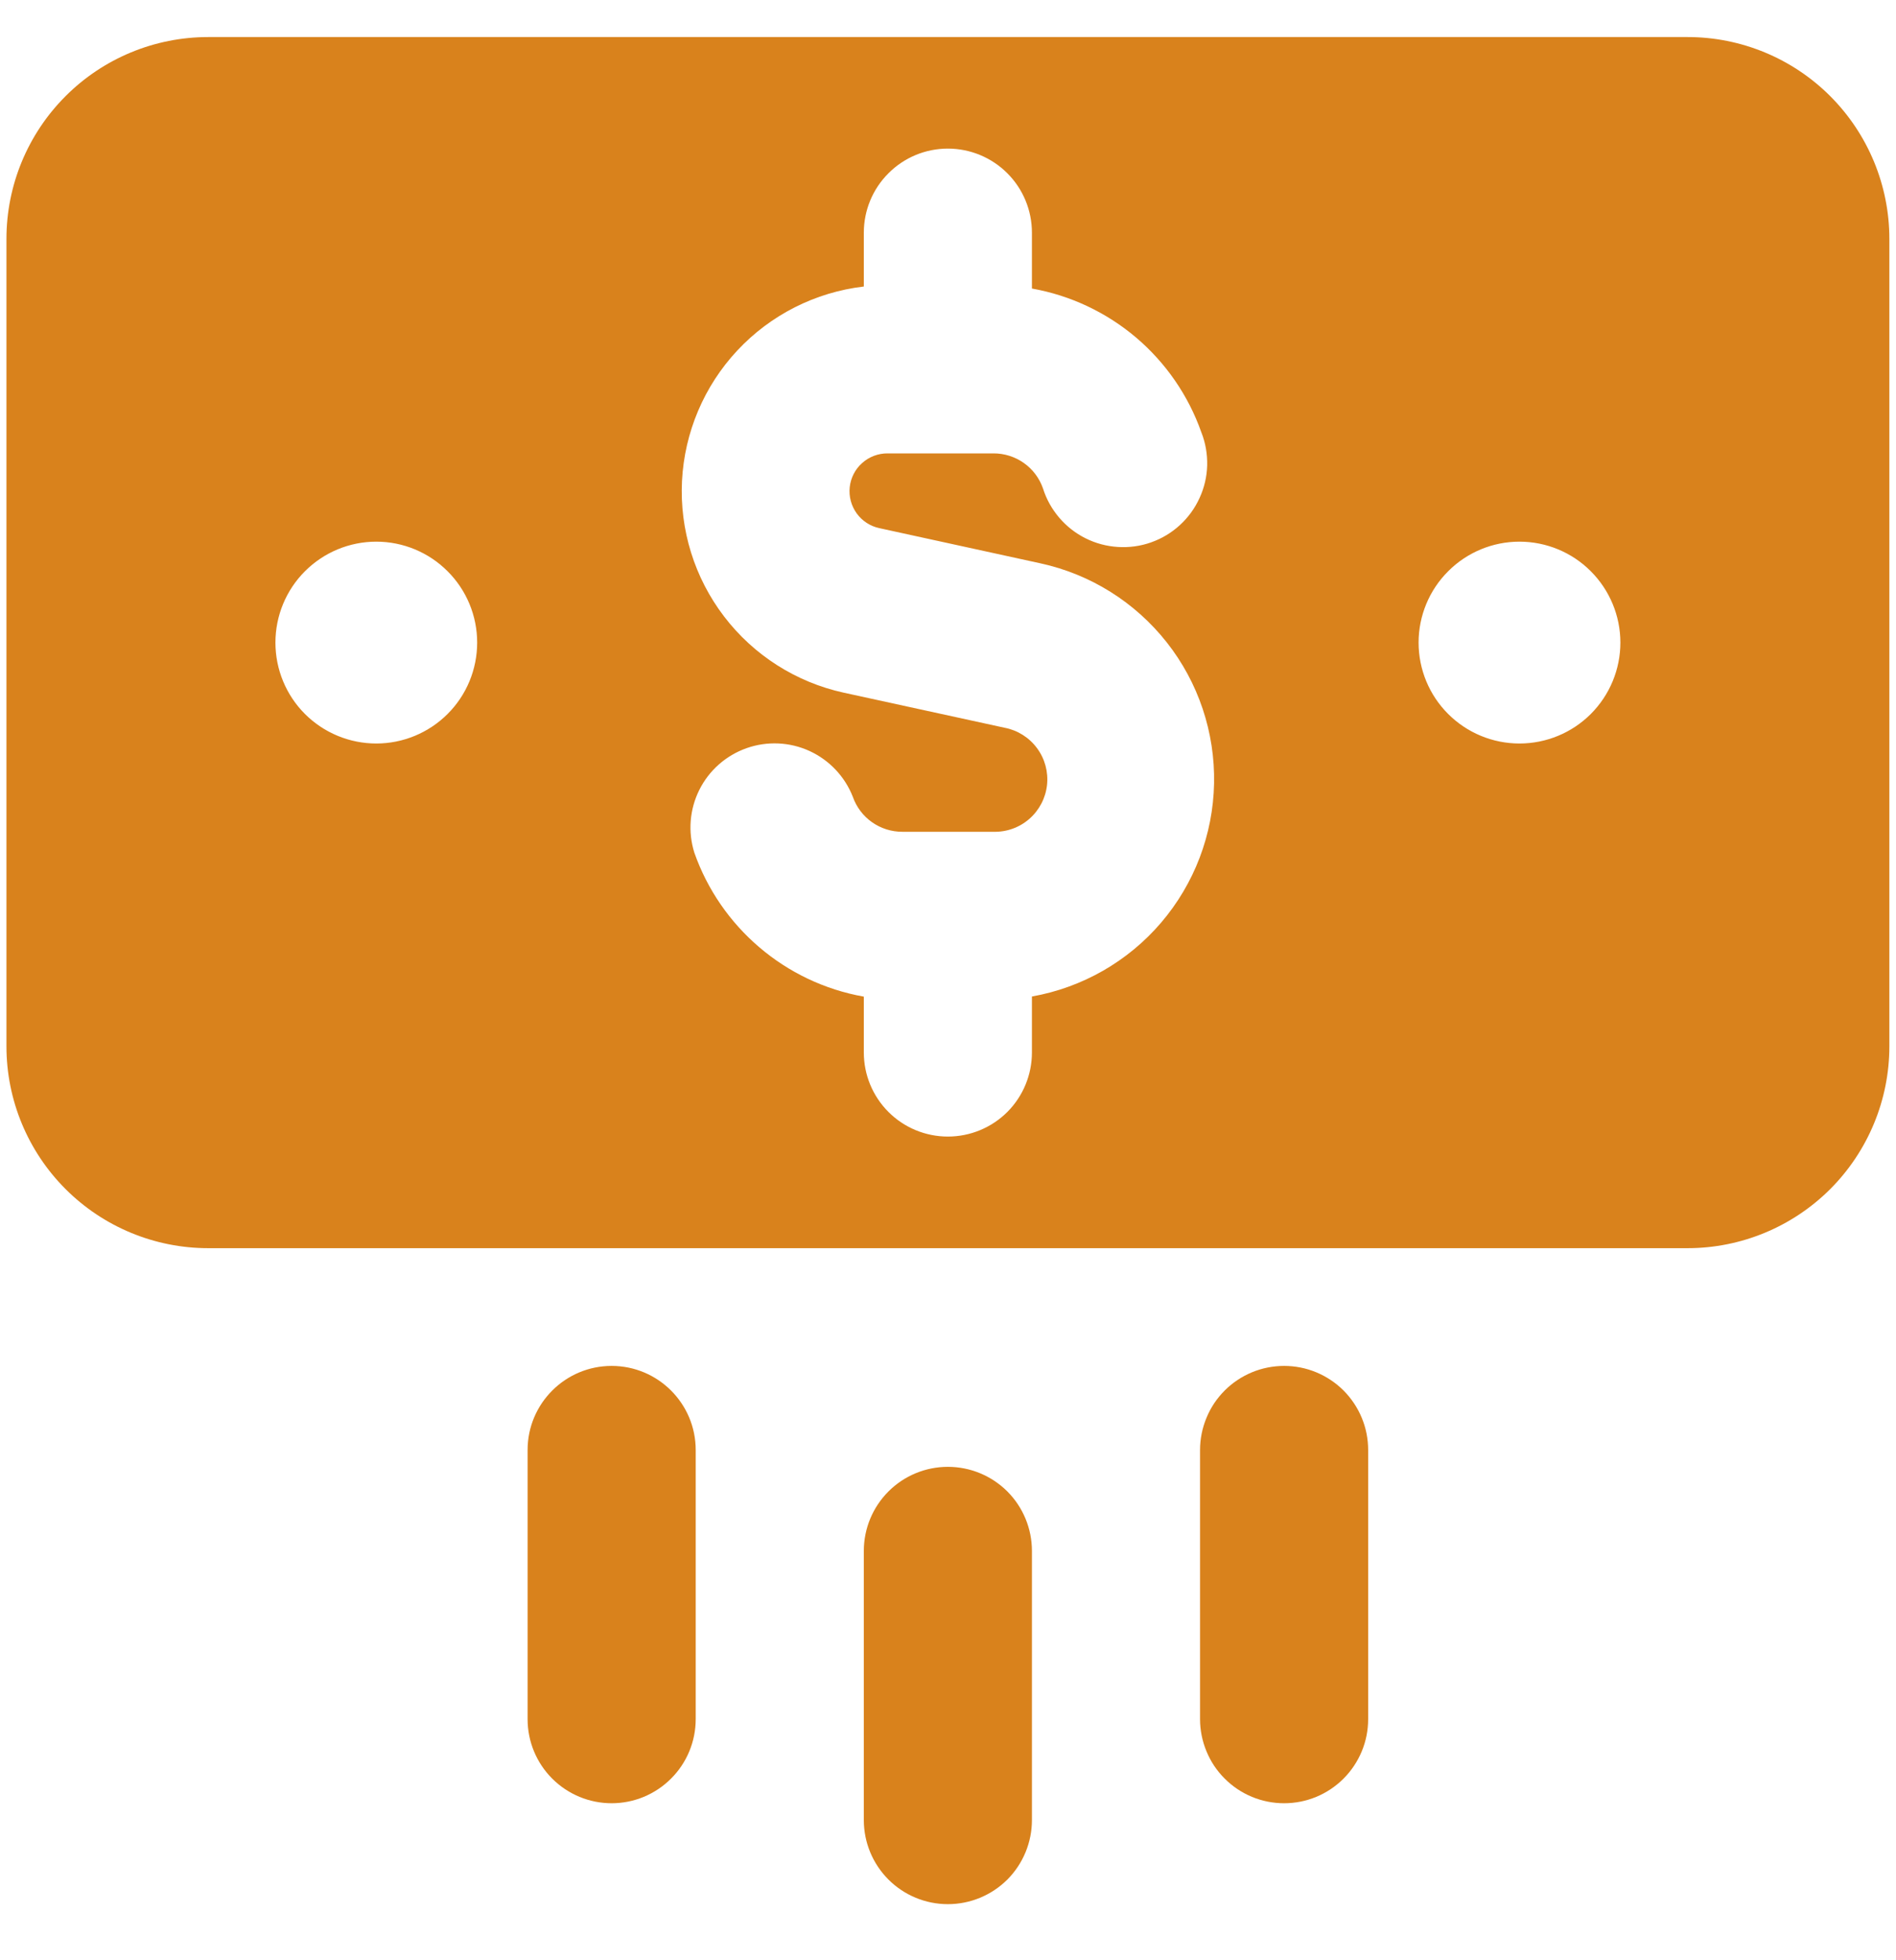 <svg width="30" height="31" viewBox="0 0 30 31" fill="none" xmlns="http://www.w3.org/2000/svg">
<path fill-rule="evenodd" clip-rule="evenodd" d="M3.294 0.586C2.447 0.586 1.635 0.922 1.037 1.521C0.438 2.12 0.102 2.931 0.102 3.778L0.102 16.547C0.102 17.393 0.438 18.205 1.037 18.804C1.635 19.402 2.447 19.739 3.294 19.739H26.703C27.549 19.739 28.361 19.402 28.96 18.804C29.558 18.205 29.895 17.393 29.895 16.547V3.778C29.895 2.931 29.558 2.12 28.96 1.521C28.361 0.922 27.549 0.586 26.703 0.586L3.294 0.586ZM16.328 3.68C16.328 3.327 16.188 2.989 15.939 2.74C15.689 2.49 15.351 2.35 14.998 2.35C14.645 2.35 14.307 2.49 14.058 2.74C13.808 2.989 13.668 3.327 13.668 3.68V4.531C12.902 4.621 12.193 4.979 11.666 5.543C11.14 6.106 10.83 6.837 10.791 7.608C10.753 8.378 10.989 9.137 11.457 9.749C11.925 10.362 12.596 10.789 13.349 10.954L15.896 11.509C16.101 11.548 16.284 11.663 16.408 11.831C16.533 11.998 16.589 12.207 16.567 12.414C16.544 12.622 16.444 12.813 16.287 12.95C16.129 13.088 15.926 13.16 15.717 13.154H14.279C14.107 13.155 13.939 13.102 13.798 13.003C13.657 12.904 13.551 12.763 13.494 12.601C13.368 12.28 13.122 12.02 12.808 11.876C12.495 11.733 12.137 11.717 11.812 11.832C11.487 11.947 11.219 12.183 11.065 12.492C10.911 12.801 10.883 13.157 10.987 13.486C11.399 14.657 12.419 15.54 13.668 15.761V16.644C13.668 16.997 13.808 17.335 14.058 17.585C14.307 17.834 14.645 17.974 14.998 17.974C15.351 17.974 15.689 17.834 15.939 17.585C16.188 17.335 16.328 16.997 16.328 16.644V15.759C17.124 15.618 17.847 15.205 18.372 14.591C18.898 13.976 19.194 13.198 19.21 12.39C19.226 11.582 18.962 10.793 18.461 10.158C17.96 9.523 17.254 9.081 16.464 8.909L13.917 8.353C13.772 8.323 13.643 8.24 13.556 8.12C13.469 8 13.429 7.851 13.445 7.704C13.461 7.557 13.531 7.42 13.642 7.322C13.753 7.223 13.896 7.169 14.045 7.17H15.717C15.89 7.169 16.058 7.222 16.199 7.321C16.34 7.42 16.446 7.561 16.503 7.724C16.556 7.894 16.644 8.051 16.76 8.187C16.876 8.323 17.018 8.434 17.177 8.513C17.337 8.593 17.511 8.639 17.689 8.65C17.867 8.661 18.046 8.637 18.214 8.577C18.382 8.518 18.537 8.425 18.668 8.305C18.8 8.184 18.906 8.039 18.98 7.876C19.055 7.714 19.096 7.539 19.101 7.36C19.105 7.182 19.075 7.004 19.009 6.838C18.804 6.256 18.447 5.738 17.976 5.338C17.505 4.939 16.936 4.671 16.328 4.563V3.68ZM5.954 8.566C6.377 8.566 6.783 8.734 7.082 9.034C7.382 9.333 7.55 9.739 7.55 10.162C7.55 10.586 7.382 10.992 7.082 11.291C6.783 11.59 6.377 11.758 5.954 11.758C5.53 11.758 5.125 11.59 4.825 11.291C4.526 10.992 4.358 10.586 4.358 10.162C4.358 9.739 4.526 9.333 4.825 9.034C5.125 8.734 5.53 8.566 5.954 8.566ZM24.042 8.566C24.466 8.566 24.872 8.734 25.171 9.034C25.47 9.333 25.639 9.739 25.639 10.162C25.639 10.586 25.47 10.992 25.171 11.291C24.872 11.59 24.466 11.758 24.042 11.758C23.619 11.758 23.213 11.59 22.914 11.291C22.614 10.992 22.446 10.586 22.446 10.162C22.446 9.739 22.614 9.333 22.914 9.034C23.213 8.734 23.619 8.566 24.042 8.566ZM9.678 21.601C10.412 21.601 11.008 22.197 11.008 22.931V27.187C11.008 27.54 10.868 27.878 10.618 28.127C10.369 28.377 10.031 28.517 9.678 28.517C9.325 28.517 8.987 28.377 8.737 28.127C8.488 27.878 8.348 27.54 8.348 27.187V22.931C8.348 22.197 8.944 21.601 9.678 21.601ZM21.648 22.931C21.648 22.756 21.614 22.583 21.547 22.422C21.48 22.26 21.382 22.114 21.259 21.99C21.135 21.867 20.989 21.769 20.827 21.702C20.666 21.635 20.493 21.601 20.318 21.601C20.144 21.601 19.971 21.635 19.809 21.702C19.648 21.769 19.501 21.867 19.378 21.99C19.254 22.114 19.156 22.26 19.09 22.422C19.023 22.583 18.988 22.756 18.988 22.931V27.187C18.988 27.362 19.023 27.535 19.09 27.696C19.156 27.857 19.254 28.004 19.378 28.127C19.501 28.251 19.648 28.349 19.809 28.416C19.971 28.483 20.144 28.517 20.318 28.517C20.493 28.517 20.666 28.483 20.827 28.416C20.989 28.349 21.135 28.251 21.259 28.127C21.382 28.004 21.48 27.857 21.547 27.696C21.614 27.535 21.648 27.362 21.648 27.187V22.931ZM16.328 24.527C16.328 24.174 16.188 23.836 15.939 23.586C15.689 23.337 15.351 23.197 14.998 23.197C14.645 23.197 14.307 23.337 14.058 23.586C13.808 23.836 13.668 24.174 13.668 24.527V28.783C13.668 29.136 13.808 29.474 14.058 29.724C14.307 29.973 14.645 30.113 14.998 30.113C15.351 30.113 15.689 29.973 15.939 29.724C16.188 29.474 16.328 29.136 16.328 28.783V24.527Z" fill="#D9821C"/>
</svg>
